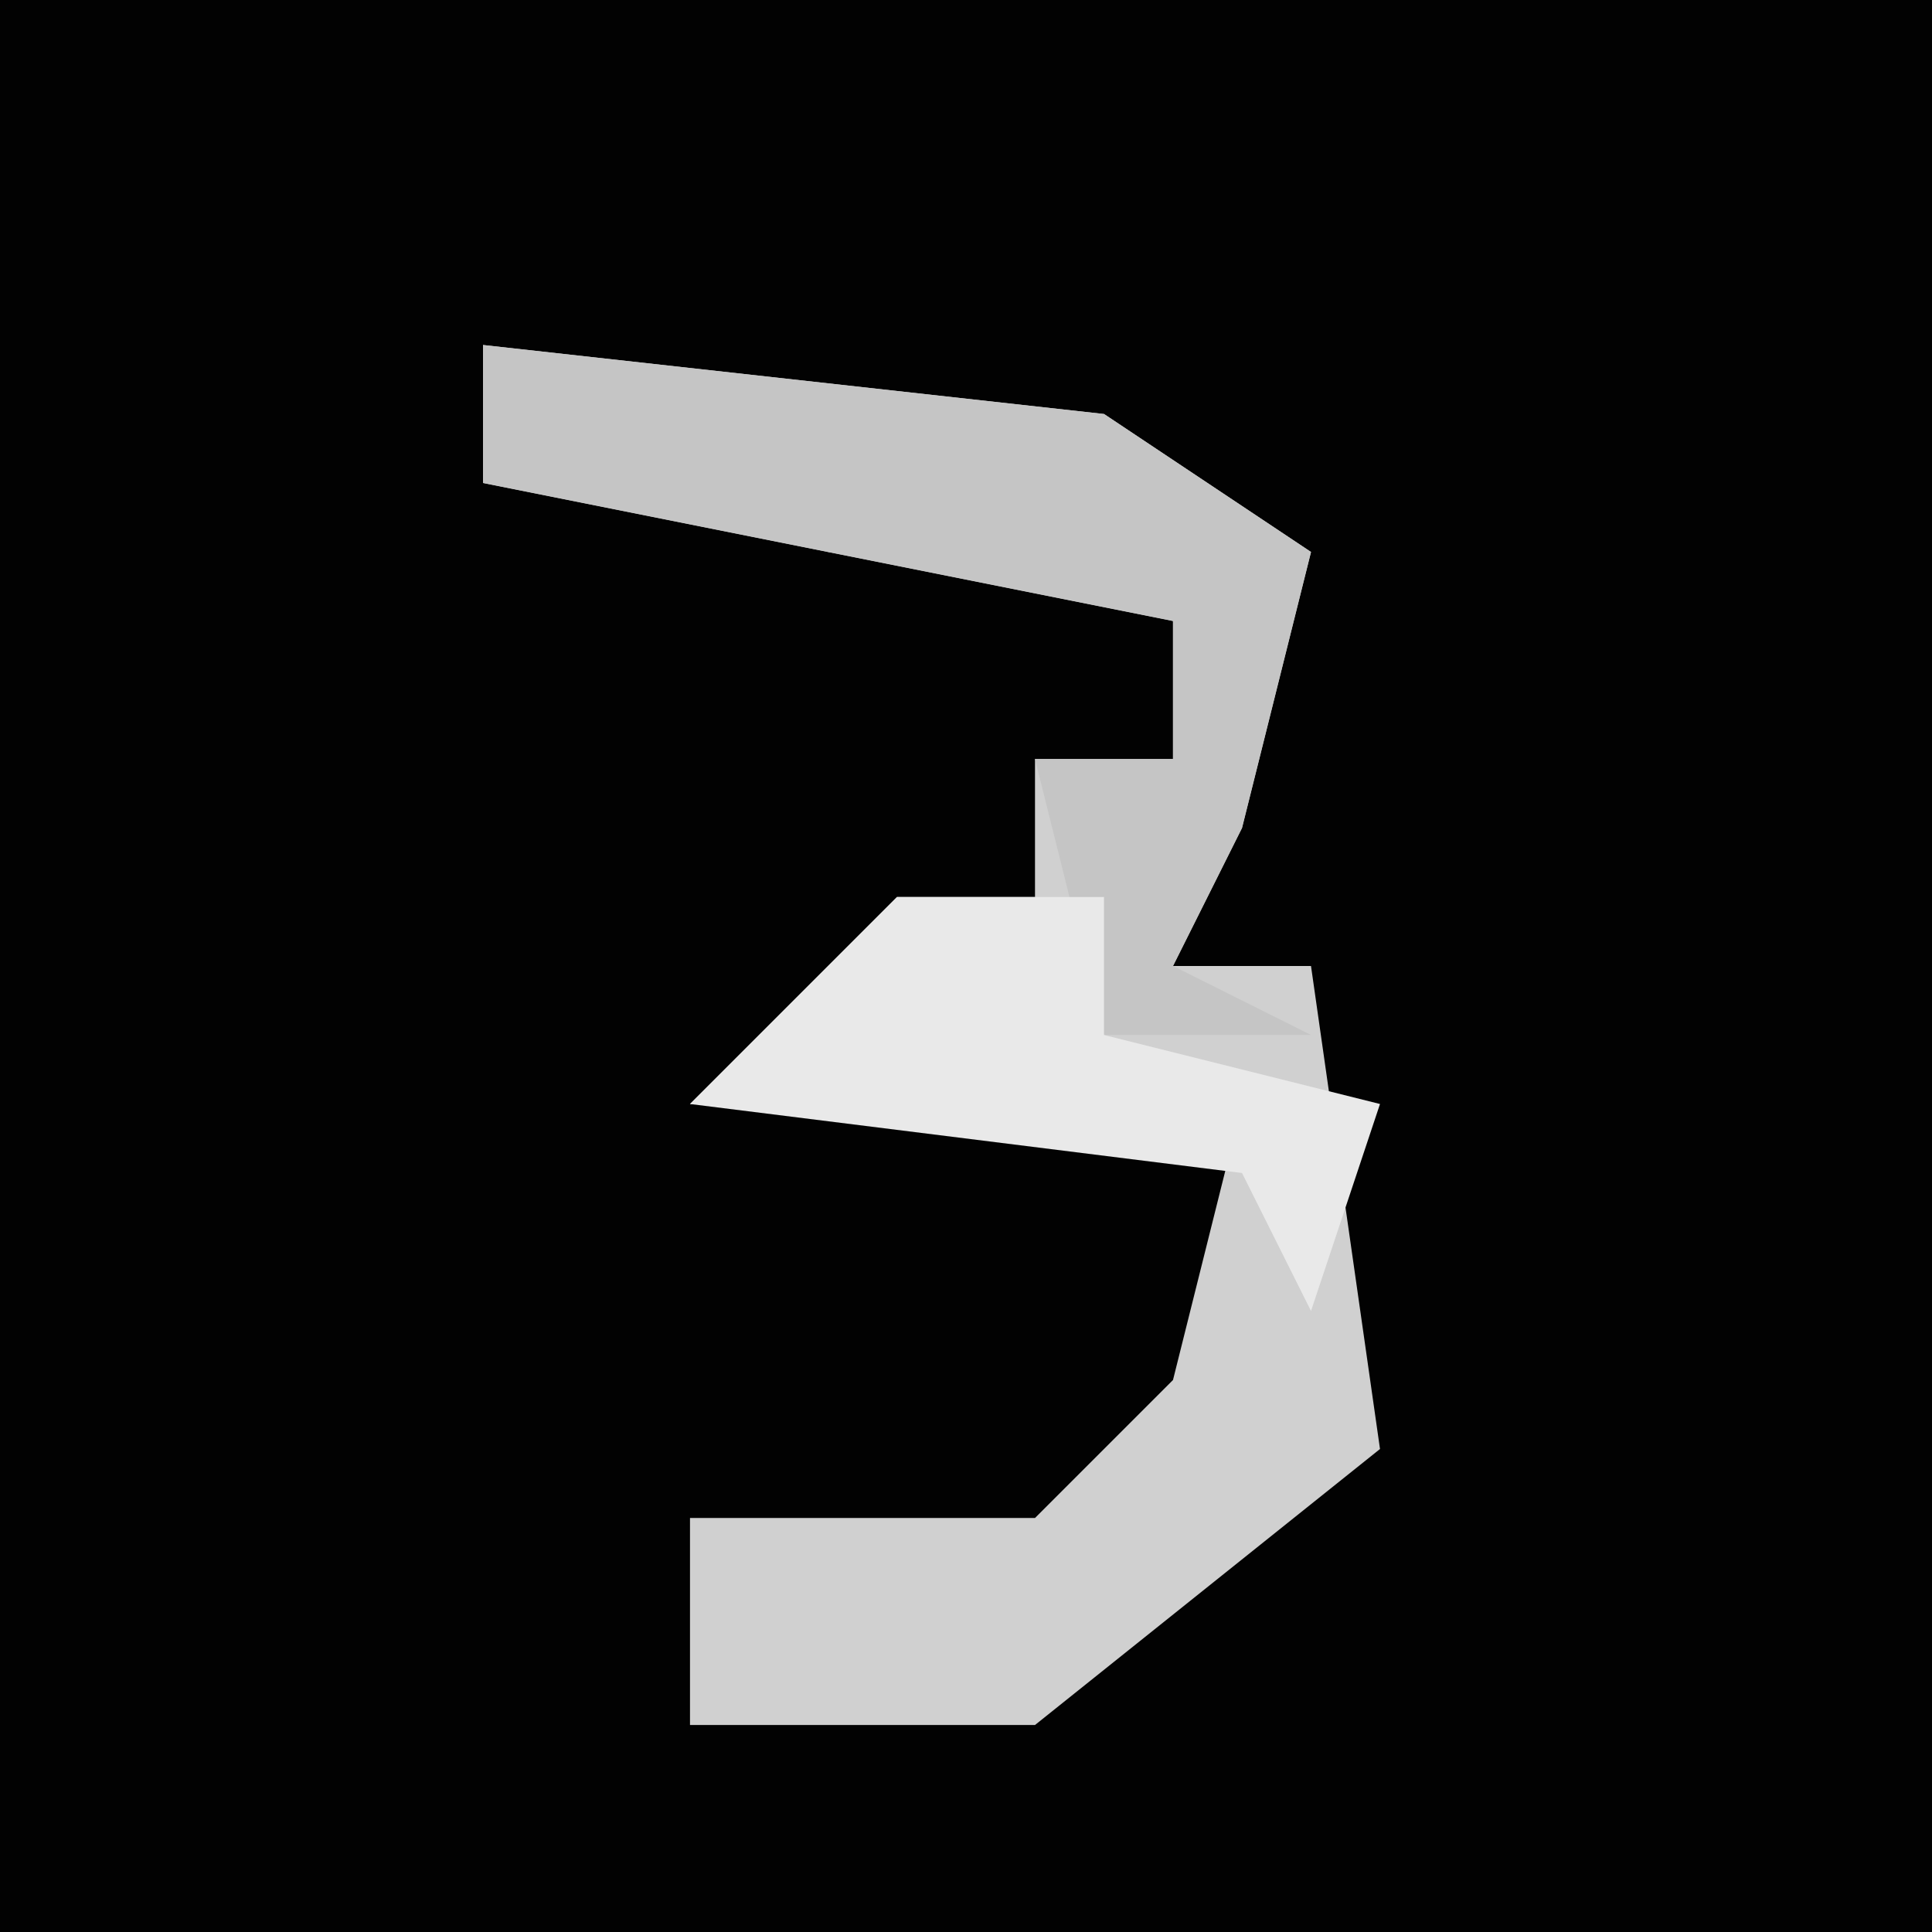<?xml version="1.0" encoding="UTF-8"?>
<svg version="1.1" xmlns="http://www.w3.org/2000/svg" width="28" height="28">
<path d="M0,0 L28,0 L28,28 L0,28 Z " fill="#020202" transform="translate(0,0)"/>
<path d="M0,0 L9,1 L12,3 L11,7 L10,9 L12,9 L13,16 L8,20 L3,20 L3,17 L8,17 L10,15 L11,11 L3,11 L6,8 L8,8 L8,6 L10,6 L10,4 L0,2 Z " fill="#D0D0D0" transform="translate(7,5)"/>
<path d="M0,0 L9,1 L12,3 L11,7 L10,9 L12,10 L9,10 L8,6 L10,6 L10,4 L0,2 Z " fill="#C5C5C5" transform="translate(7,5)"/>
<path d="M0,0 L3,0 L3,2 L7,3 L6,6 L5,4 L-3,3 Z " fill="#E9E9E9" transform="translate(13,13)"/>
</svg>
